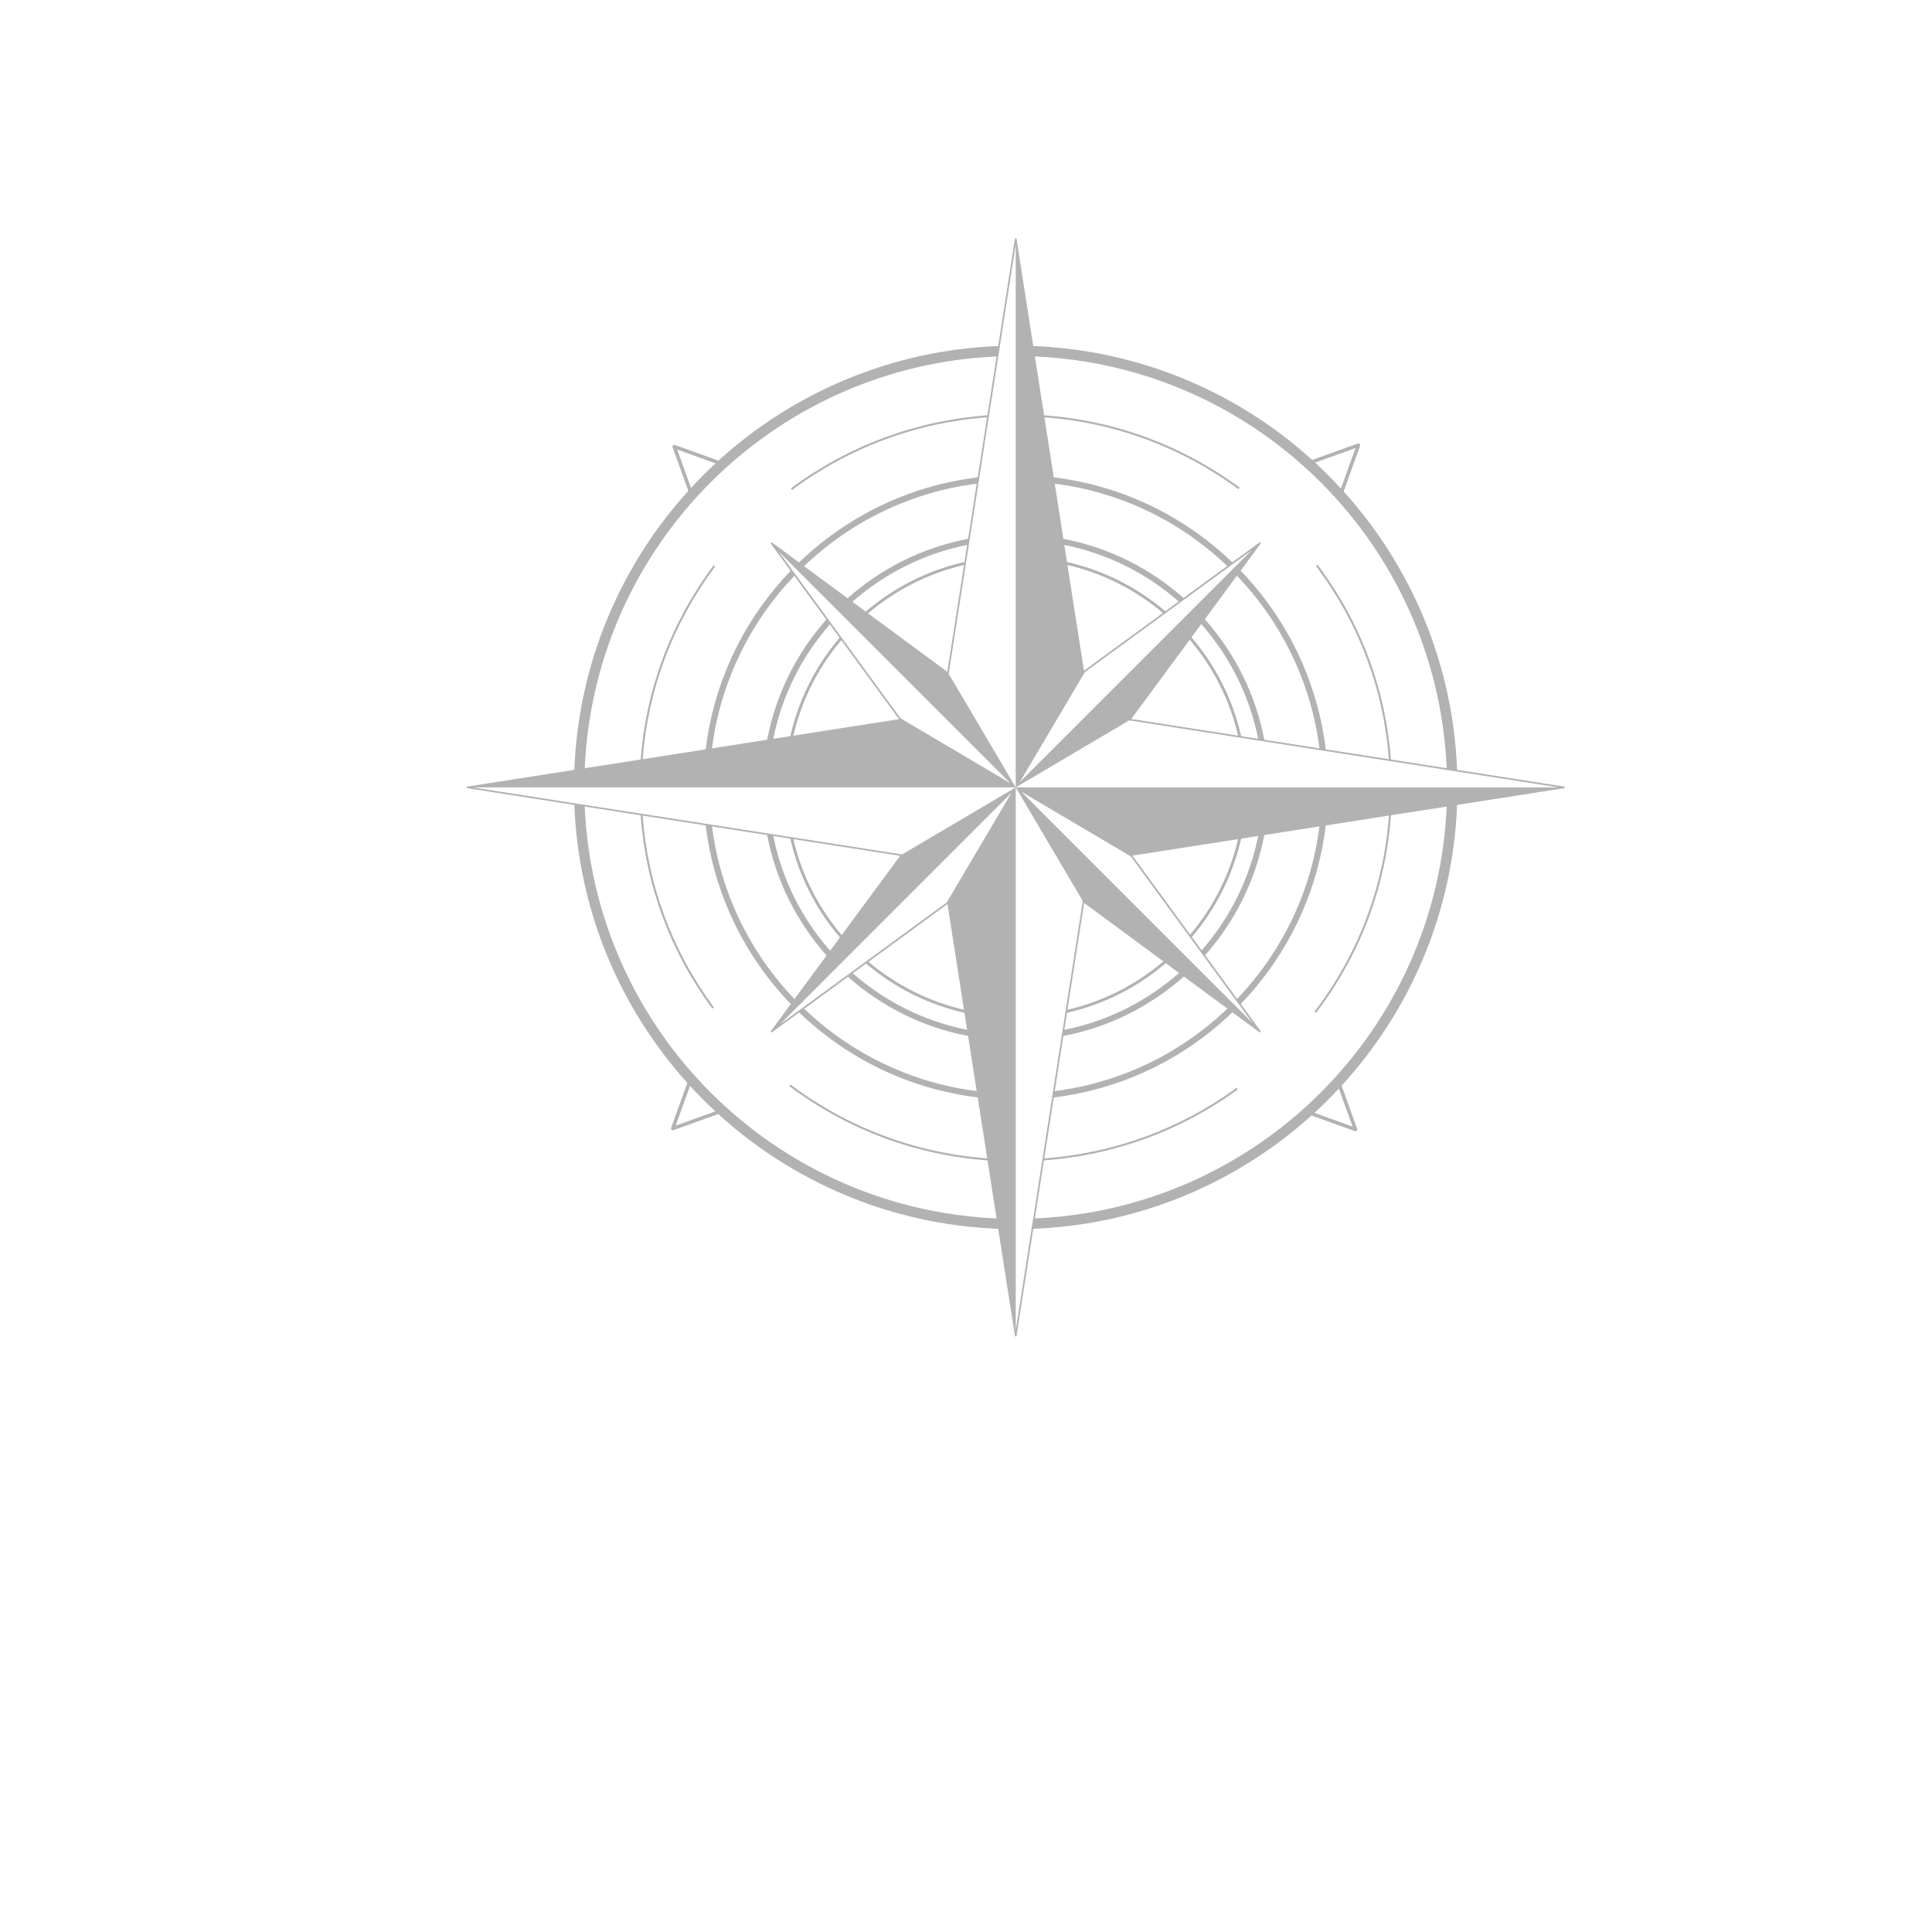 <?xml version="1.0" encoding="utf-8"?>
<!-- Generator: Adobe Illustrator 15.0.2, SVG Export Plug-In . SVG Version: 6.00 Build 0)  -->
<!DOCTYPE svg PUBLIC "-//W3C//DTD SVG 1.1//EN" "http://www.w3.org/Graphics/SVG/1.1/DTD/svg11.dtd">
<svg version="1.1" id="Ñëîé_1" xmlns="http://www.w3.org/2000/svg" xmlns:xlink="http://www.w3.org/1999/xlink" x="0px" y="0px"
	 width="1250px" height="1250px" viewBox="0 0 1250 1250" enable-background="new 0 0 1250 1250" xml:space="preserve">
<path fill="#B2B2B2" d="M1012.445,509.419c0-0.006,0.004-0.012,0.002-0.02c0-0.008-0.006-0.016-0.006-0.024
	c-0.008-0.055-0.02-0.105-0.043-0.153c-0.006-0.013-0.012-0.023-0.018-0.033c-0.027-0.048-0.055-0.089-0.094-0.125
	c-0.01-0.011-0.02-0.019-0.029-0.026c-0.039-0.033-0.08-0.061-0.129-0.082c-0.014-0.006-0.027-0.011-0.045-0.015
	c-0.027-0.01-0.055-0.026-0.086-0.032l-69.26-10.816c-2.709-69.195-30-132.071-73.404-180.129l4.793-13.292l5.854-16.273
	c0.146-0.413,0.043-0.878-0.264-1.185c-0.309-0.309-0.779-0.419-1.193-0.271l-16.266,5.864l-13.266,4.778
	c-48.104-43.577-111.113-70.981-180.473-73.695l-10.817-69.271c-0.001-0.008-0.006-0.015-0.009-0.023
	c-0.01-0.054-0.027-0.105-0.054-0.152c-0.007-0.012-0.015-0.022-0.021-0.034c-0.029-0.042-0.061-0.081-0.101-0.114
	c-0.012-0.01-0.024-0.02-0.039-0.029c-0.038-0.027-0.079-0.05-0.124-0.066c-0.02-0.006-0.038-0.01-0.057-0.016
	c-0.027-0.006-0.053-0.02-0.082-0.022c-0.021-0.001-0.041,0.006-0.061,0.007c-0.008,0.001-0.016-0.003-0.023-0.002
	c-0.012,0.001-0.021,0.008-0.034,0.009c-0.046,0.007-0.09,0.018-0.132,0.036c-0.022,0.009-0.041,0.021-0.062,0.033
	c-0.037,0.022-0.069,0.045-0.101,0.075c-0.016,0.015-0.028,0.03-0.041,0.046c-0.029,0.036-0.054,0.073-0.074,0.117
	c-0.007,0.016-0.012,0.031-0.018,0.047c-0.01,0.029-0.025,0.055-0.031,0.086l-10.816,69.271
	c-69.606,2.719-132.824,30.306-180.996,74.152l-11.927-4.301l-16.27-5.859c-0.414-0.148-0.88-0.044-1.188,0.269
	c-0.311,0.309-0.413,0.774-0.266,1.185l5.859,16.274l4.308,11.959c-43.613,48.11-71.042,111.146-73.757,180.534l-69.239,10.813
	c-0.009,0.001-0.016,0.006-0.025,0.008c-0.053,0.013-0.102,0.028-0.148,0.054c-0.012,0.007-0.023,0.015-0.035,0.022
	c-0.043,0.029-0.082,0.062-0.115,0.101c-0.009,0.011-0.017,0.021-0.024,0.032c-0.03,0.041-0.053,0.086-0.071,0.134
	c-0.005,0.016-0.008,0.03-0.012,0.047c-0.007,0.03-0.022,0.056-0.024,0.088c-0.002,0.022,0.006,0.043,0.007,0.063
	c0,0.008-0.002,0.014-0.002,0.02c0.001,0.01,0.006,0.019,0.008,0.028c0.006,0.052,0.019,0.103,0.041,0.149
	c0.006,0.014,0.013,0.024,0.02,0.038c0.025,0.044,0.054,0.084,0.091,0.122c0.01,0.009,0.02,0.018,0.031,0.026
	c0.04,0.032,0.081,0.06,0.128,0.081c0.014,0.006,0.029,0.01,0.044,0.016c0.029,0.011,0.056,0.026,0.087,0.03l69.238,10.813
	c2.69,69.064,29.872,131.834,73.12,179.864l-4.636,12.863l-5.856,16.276c-0.152,0.405-0.043,0.87,0.265,1.182
	c0.307,0.307,0.774,0.412,1.188,0.269l16.269-5.861l12.766-4.601c48.19,43.917,111.463,71.553,181.135,74.268l10.811,69.221
	c0.001,0.009,0.007,0.016,0.008,0.023c0.012,0.052,0.026,0.098,0.049,0.144c0.008,0.012,0.016,0.023,0.023,0.035
	c0.026,0.041,0.056,0.078,0.092,0.112c0.012,0.009,0.022,0.016,0.033,0.024c0.039,0.029,0.08,0.056,0.126,0.074
	c0.013,0.005,0.027,0.007,0.04,0.011c0.037,0.012,0.074,0.028,0.114,0.031c0.015,0.001,0.028,0.002,0.042,0.002
	s0.025-0.006,0.039-0.007h0.002c0.002,0,0.004-0.001,0.006-0.001c0.065-0.006,0.126-0.023,0.184-0.051
	c0.007-0.003,0.012-0.007,0.019-0.011c0.051-0.027,0.096-0.061,0.136-0.102c0.006-0.007,0.012-0.015,0.018-0.021
	c0.036-0.041,0.065-0.087,0.088-0.138c0.004-0.012,0.007-0.021,0.01-0.031c0.012-0.031,0.028-0.061,0.033-0.095l10.811-69.223
	c69.15-2.703,131.988-29.955,180.037-73.305l11.795,4.246l16.268,5.862c0.41,0.148,0.877,0.042,1.188-0.27
	c0.313-0.306,0.414-0.776,0.264-1.187l-5.859-16.27l-4.207-11.686c44.189-48.256,72.016-111.729,74.738-181.653l69.258-10.815
	c0.008-0.002,0.016-0.008,0.023-0.01c0.055-0.01,0.104-0.027,0.15-0.053c0.012-0.007,0.021-0.014,0.033-0.021
	c0.045-0.028,0.082-0.061,0.115-0.102c0.01-0.01,0.016-0.021,0.023-0.032c0.031-0.042,0.055-0.085,0.072-0.135
	c0.006-0.014,0.01-0.029,0.014-0.044c0.006-0.03,0.021-0.058,0.023-0.09C1012.455,509.461,1012.447,509.441,1012.445,509.419z
	 M863.031,294.943l13.996-5.042l-5.045,13.997l-4.383,12.17c-5.342-5.81-10.924-11.396-16.727-16.747L863.031,294.943z
	 M854.539,312.092c47.789,47.8,78.299,112.803,81.467,184.95l-36.082-5.634c-3.41-45.604-19.555-88.731-47.219-125.678l-0.271-0.363
	l-0.352,0.287c-0.105,0.085-0.223,0.188-0.336,0.292l-0.291,0.266l0.236,0.316c27.434,36.654,43.473,79.425,46.916,124.675
	l-40.846-6.378c-5.424-44.654-25.408-84.812-55.07-115.589l12.738-17.271l0.066-0.066l-0.01-0.011l0.049-0.064
	c0.166-0.228,0.131-0.546-0.084-0.729c-0.191-0.165-0.463-0.164-0.662-0.021l-0.02-0.022l-17.488,12.777
	c-30.764-29.607-70.887-49.555-115.494-54.975l-6.068-38.865c45.404,3.378,88.381,19.2,125.254,46.279l0.328,0.241l0.857-0.981
	l-0.383-0.281c-37.178-27.292-80.5-43.214-126.262-46.567l-5.941-38.049C741.727,233.783,806.738,264.296,854.539,312.092z
	 M770.893,412.351l6.334-8.585c18.227,20.697,31.189,46.131,36.791,74.227l-11.008-1.719
	C797.572,452.258,786.354,430.44,770.893,412.351z M801.037,475.965l-69.102-10.792l37.824-51.284
	C784.727,431.509,795.641,452.677,801.037,475.965z M779.523,400.651l20.771-28.164c28.574,29.855,47.898,68.608,53.379,111.698
	l-35.684-5.572C812.355,449.031,798.766,422.275,779.523,400.651z M690.338,363.601l-1.719-11.005
	c27.984,5.578,53.326,18.455,73.979,36.568l-8.629,6.305C735.936,380.139,714.223,369.011,690.338,363.601z M752.422,396.599
	l-51.102,37.333l-10.674-68.354C713.803,370.942,734.861,381.76,752.422,396.599z M687.998,348.616l-5.572-35.674
	c43.037,5.475,81.748,24.758,111.59,53.271l-28.291,20.667C744.143,367.748,717.473,354.233,687.998,348.616z M701.867,434.912
	l107.816-78.773l-149.83,149.832L701.867,434.912z M443.176,304.835l-5.044-13.995l13.995,5.041l10.832,3.902
	c-5.497,5.093-10.793,10.397-15.875,15.905L443.176,304.835z M459.785,312.092c47.808-47.8,112.825-78.314,184.986-81.465
	l-5.942,38.056c-45.979,3.384-89.482,19.456-126.772,47.006l-0.362,0.268l0.353,0.444l0.188,0.238l0.262,0.329l0.338-0.25
	c36.995-27.333,80.149-43.307,125.788-46.723l-6.067,38.856c-44.648,5.425-84.803,25.406-115.578,55.06l-17.271-12.737l-0.069-0.069
	l-0.011,0.01l-0.065-0.048c-0.228-0.168-0.545-0.131-0.729,0.082c-0.165,0.192-0.164,0.464-0.02,0.663l-0.023,0.02l12.779,17.491
	c-29.615,30.766-49.566,70.892-54.982,115.505l-40.747,6.363c3.431-45.052,19.376-87.703,46.642-124.309l0.24-0.323l-0.302-0.264
	c-0.066-0.057-0.129-0.104-0.193-0.151c-0.047-0.034-0.093-0.068-0.142-0.111l-0.355-0.312l-0.282,0.379
	c-27.479,36.871-43.521,79.859-46.925,125.296l-36.206,5.654C381.479,424.9,411.989,359.894,459.785,312.092z M536.906,404.002
	l6.305,8.632c-15.336,18.035-26.469,39.752-31.88,63.645l-11.006,1.719C505.903,450.007,518.786,424.657,536.906,404.002z
	 M496.349,478.619l-35.676,5.571c5.473-43.042,24.759-81.759,53.282-111.601l20.667,28.287
	C515.483,422.462,501.965,449.137,496.349,478.619z M544.342,414.18l37.344,51.113l-68.376,10.678
	C518.675,452.808,529.498,431.742,544.342,414.18z M503.875,356.914l149.831,149.828l-71.059-42.01L503.875,356.914z
	 M561.633,396.844c17.617-14.964,38.78-25.872,62.064-31.266l-10.788,69.081L561.633,396.844z M560.095,395.709l-8.588-6.333
	c20.697-18.223,46.126-31.179,74.217-36.779l-1.719,11.005C599.997,369.041,578.183,380.256,560.095,395.709z M548.394,387.08
	l-28.163-20.769c29.854-28.566,68.599-47.887,111.686-53.369l-5.571,35.675C596.769,354.254,570.016,367.843,548.394,387.08z
	 M451.167,723.244l-13.996,5.035l5.039-13.995l4.226-11.729c5.238,5.715,10.712,11.21,16.396,16.482L451.167,723.244z
	 M459.785,706.85c-47.808-47.818-78.319-112.841-81.47-185.011l36.167,5.647c3.277,45.167,19.054,87.979,46.138,124.742l0.236,0.32
	l0.341-0.207c0.135-0.081,0.268-0.191,0.4-0.312l0.289-0.265l-0.231-0.315c-26.865-36.501-42.542-78.963-45.854-123.759l40.787,6.37
	c5.425,44.648,25.405,84.802,55.06,115.575l-12.735,17.268l-0.067,0.066l0.009,0.012l-0.047,0.064
	c-0.168,0.228-0.132,0.545,0.082,0.729c0.102,0.087,0.227,0.131,0.352,0.131c0.111,0,0.218-0.044,0.311-0.111l0.02,0.023
	l17.485-12.775c30.766,29.613,70.891,49.563,115.503,54.98l6.159,39.439c-46.158-3.434-89.739-19.694-126.998-47.562l-0.35-0.262
	l-0.26,0.352c-0.039,0.053-0.084,0.1-0.131,0.149l-0.13,0.142l0.001,0.006l-0.303,0.347l0.373,0.279
	c37.567,28.093,81.499,44.458,128.002,47.863l5.861,37.537C572.619,785.167,507.596,754.649,459.785,706.85z M543.443,606.523
	l-6.331,8.583c-18.227-20.691-31.184-46.121-36.786-74.215l11.005,1.719C516.771,566.621,527.987,588.436,543.443,606.523z
	 M513.311,542.919l69.083,10.789l-37.814,51.273C529.615,587.365,518.707,566.202,513.311,542.919z M534.816,618.222l-20.77,28.162
	c-28.57-29.852-47.89-68.599-53.372-111.685l35.676,5.571C501.988,569.848,515.578,596.599,534.816,618.222z M624.011,655.281
	l1.719,11.005c-27.988-5.58-53.335-18.464-73.991-36.582l8.625-6.303C578.399,638.736,600.117,649.87,624.011,655.281z
	 M561.913,622.271l51.111-37.344l10.678,68.376C600.539,647.937,579.475,637.114,561.913,622.271z M626.35,670.262l5.572,35.679
	c-43.044-5.476-81.757-24.765-111.599-53.283l28.287-20.667C570.196,651.125,596.87,664.643,626.35,670.262z M612.472,583.957
	l-107.82,78.774l149.834-149.836L612.472,583.957z M870.074,714.893l5.039,13.999l-13.994-5.046l-10.664-3.839
	c5.471-5.025,10.74-10.267,15.807-15.7L870.074,714.893z M854.539,706.85c-47.801,47.794-112.814,78.31-184.971,81.464l5.861-37.526
	c45.234-3.302,88.164-18.911,125.102-45.654l0.383-0.278l-0.307-0.358l-0.08-0.091c-0.074-0.089-0.146-0.176-0.225-0.258
	l-0.262-0.278l-0.311,0.224c-36.619,26.536-79.197,42.049-124.096,45.379l6.158-39.448c44.654-5.424,84.811-25.408,115.588-55.067
	l17.258,12.729l0.066,0.066l0.01-0.009l0.064,0.047c0.096,0.07,0.209,0.105,0.32,0.105c0.008,0,0.016,0,0.02,0
	c0.299,0,0.541-0.241,0.541-0.54c0-0.124-0.051-0.229-0.121-0.319l0.014-0.011l-12.768-17.475
	c29.609-30.765,49.557-70.885,54.977-115.494l40.887-6.385c-3.381,45.968-19.756,89.383-47.887,126.491l-0.252,0.331l0.99,0.828
	l0.275-0.364c28.354-37.388,44.834-81.146,48.186-127.491l36.049-5.629C932.854,594.008,902.344,659.03,854.539,706.85z
	 M777.445,614.863l-6.303-8.626c15.33-18.033,26.459-39.745,31.869-63.632l11.006-1.719
	C808.438,568.871,795.555,594.215,777.445,614.863z M817.99,540.267l35.684-5.572c-5.475,43.038-24.756,81.75-53.275,111.589
	l-20.668-28.29C798.861,596.409,812.375,569.741,817.99,540.267z M770.014,604.689l-37.334-51.1l68.357-10.676
	C795.672,566.07,784.852,587.13,770.014,604.689z M810.463,661.941L660.632,512.113l71.056,42.012L810.463,661.941z
	 M752.725,622.023c-17.619,14.969-38.785,25.881-62.072,31.277l10.791-69.099L752.725,622.023z M754.266,623.16l8.582,6.329
	c-20.695,18.229-46.127,31.192-74.223,36.796l1.719-11.007C714.359,649.839,736.176,638.619,754.266,623.16z M765.963,631.786
	l28.164,20.771c-29.854,28.571-68.605,47.898-111.695,53.381l5.572-35.679C717.584,664.621,744.34,651.028,765.963,631.786z
	 M657.174,509.442l43.379,73.474l-11.031,70.635c0,0-0.002,0.001-0.004,0.001l-0.309,1.974c0.002-0.001,0.004-0.001,0.004-0.001
	l-1.715,10.977c0,0-0.002,0-0.004,0.001l-0.621,3.974c0.002-0.001,0.004-0.001,0.004-0.001l-5.557,35.592
	c-0.002,0-0.004,0-0.006,0.001l-0.639,4.084c0.002-0.001,0.004-0.001,0.006-0.001l-6.152,39.396c-0.002,0-0.004,0-0.008,0.001
	l-0.205,1.313c0.004,0,0.006,0,0.01,0l-5.855,37.494c-0.004,0-0.008,0-0.01,0l-1.053,6.732c0.004,0,0.008,0,0.011,0l-9.704,62.146
	v-0.086l-0.541,3.457V509.442l-73.502,43.373l-70.611-11.026c0-0.001,0-0.003-0.001-0.004l-1.975-0.309
	c0.001,0.001,0.001,0.003,0.001,0.004l-10.975-1.715c0-0.001,0-0.003-0.001-0.004l-3.977-0.62c0,0.001,0.001,0.003,0.001,0.004
	l-35.589-5.559c0-0.002,0-0.004-0.001-0.006l-4.085-0.638c0.001,0.002,0.001,0.004,0.001,0.006l-40.736-6.361
	c0-0.002,0-0.006,0-0.008l-1.319-0.206c0.001,0.003,0.001,0.005,0.001,0.008l-36.134-5.643c0-0.003,0-0.006,0-0.01l-6.729-1.051
	c0,0.003,0,0.007,0,0.01l-62.161-9.707h0.081l-3.453-0.539H657.174L613.8,435.947l11.027-70.619c0.001,0,0.003,0,0.004-0.001
	l0.309-1.972c-0.002,0-0.003,0-0.004,0.001l1.714-10.974c0.001-0.001,0.003-0.001,0.005-0.001l0.622-3.98
	c-0.002,0-0.004,0-0.006,0.001l5.559-35.588c0.002,0,0.004,0,0.006,0l0.639-4.089c-0.003,0-0.005,0-0.007,0l6.061-38.805
	c0.002,0,0.005,0,0.009,0l0.203-1.314c-0.002,0-0.004,0.001-0.008,0.001l5.938-38.021c0.004,0,0.008,0,0.011,0l1.053-6.738
	c-0.004,0-0.008,0-0.011,0l9.713-62.195v0.085l0.539-3.457V509.442l73.467-43.379l70.646,11.033c0,0.001,0,0.002,0,0.003
	l1.971,0.308c0-0.001-0.002-0.002-0.002-0.003l10.977,1.714c0,0.002,0.002,0.003,0.002,0.004l3.975,0.621
	c0-0.001-0.002-0.003-0.002-0.004l35.594,5.559c0,0.002,0,0.004,0.002,0.006l4.086,0.639c0-0.002,0-0.004,0-0.006l40.795,6.371
	c0,0.002,0,0.005,0,0.008L900,492.52c0-0.003,0-0.006,0-0.008l36.047,5.629c0,0.002,0,0.006,0,0.009l6.732,1.052
	c0-0.003,0-0.007,0-0.01l62.186,9.711h-0.084l3.453,0.54H657.174z"/>
</svg>
